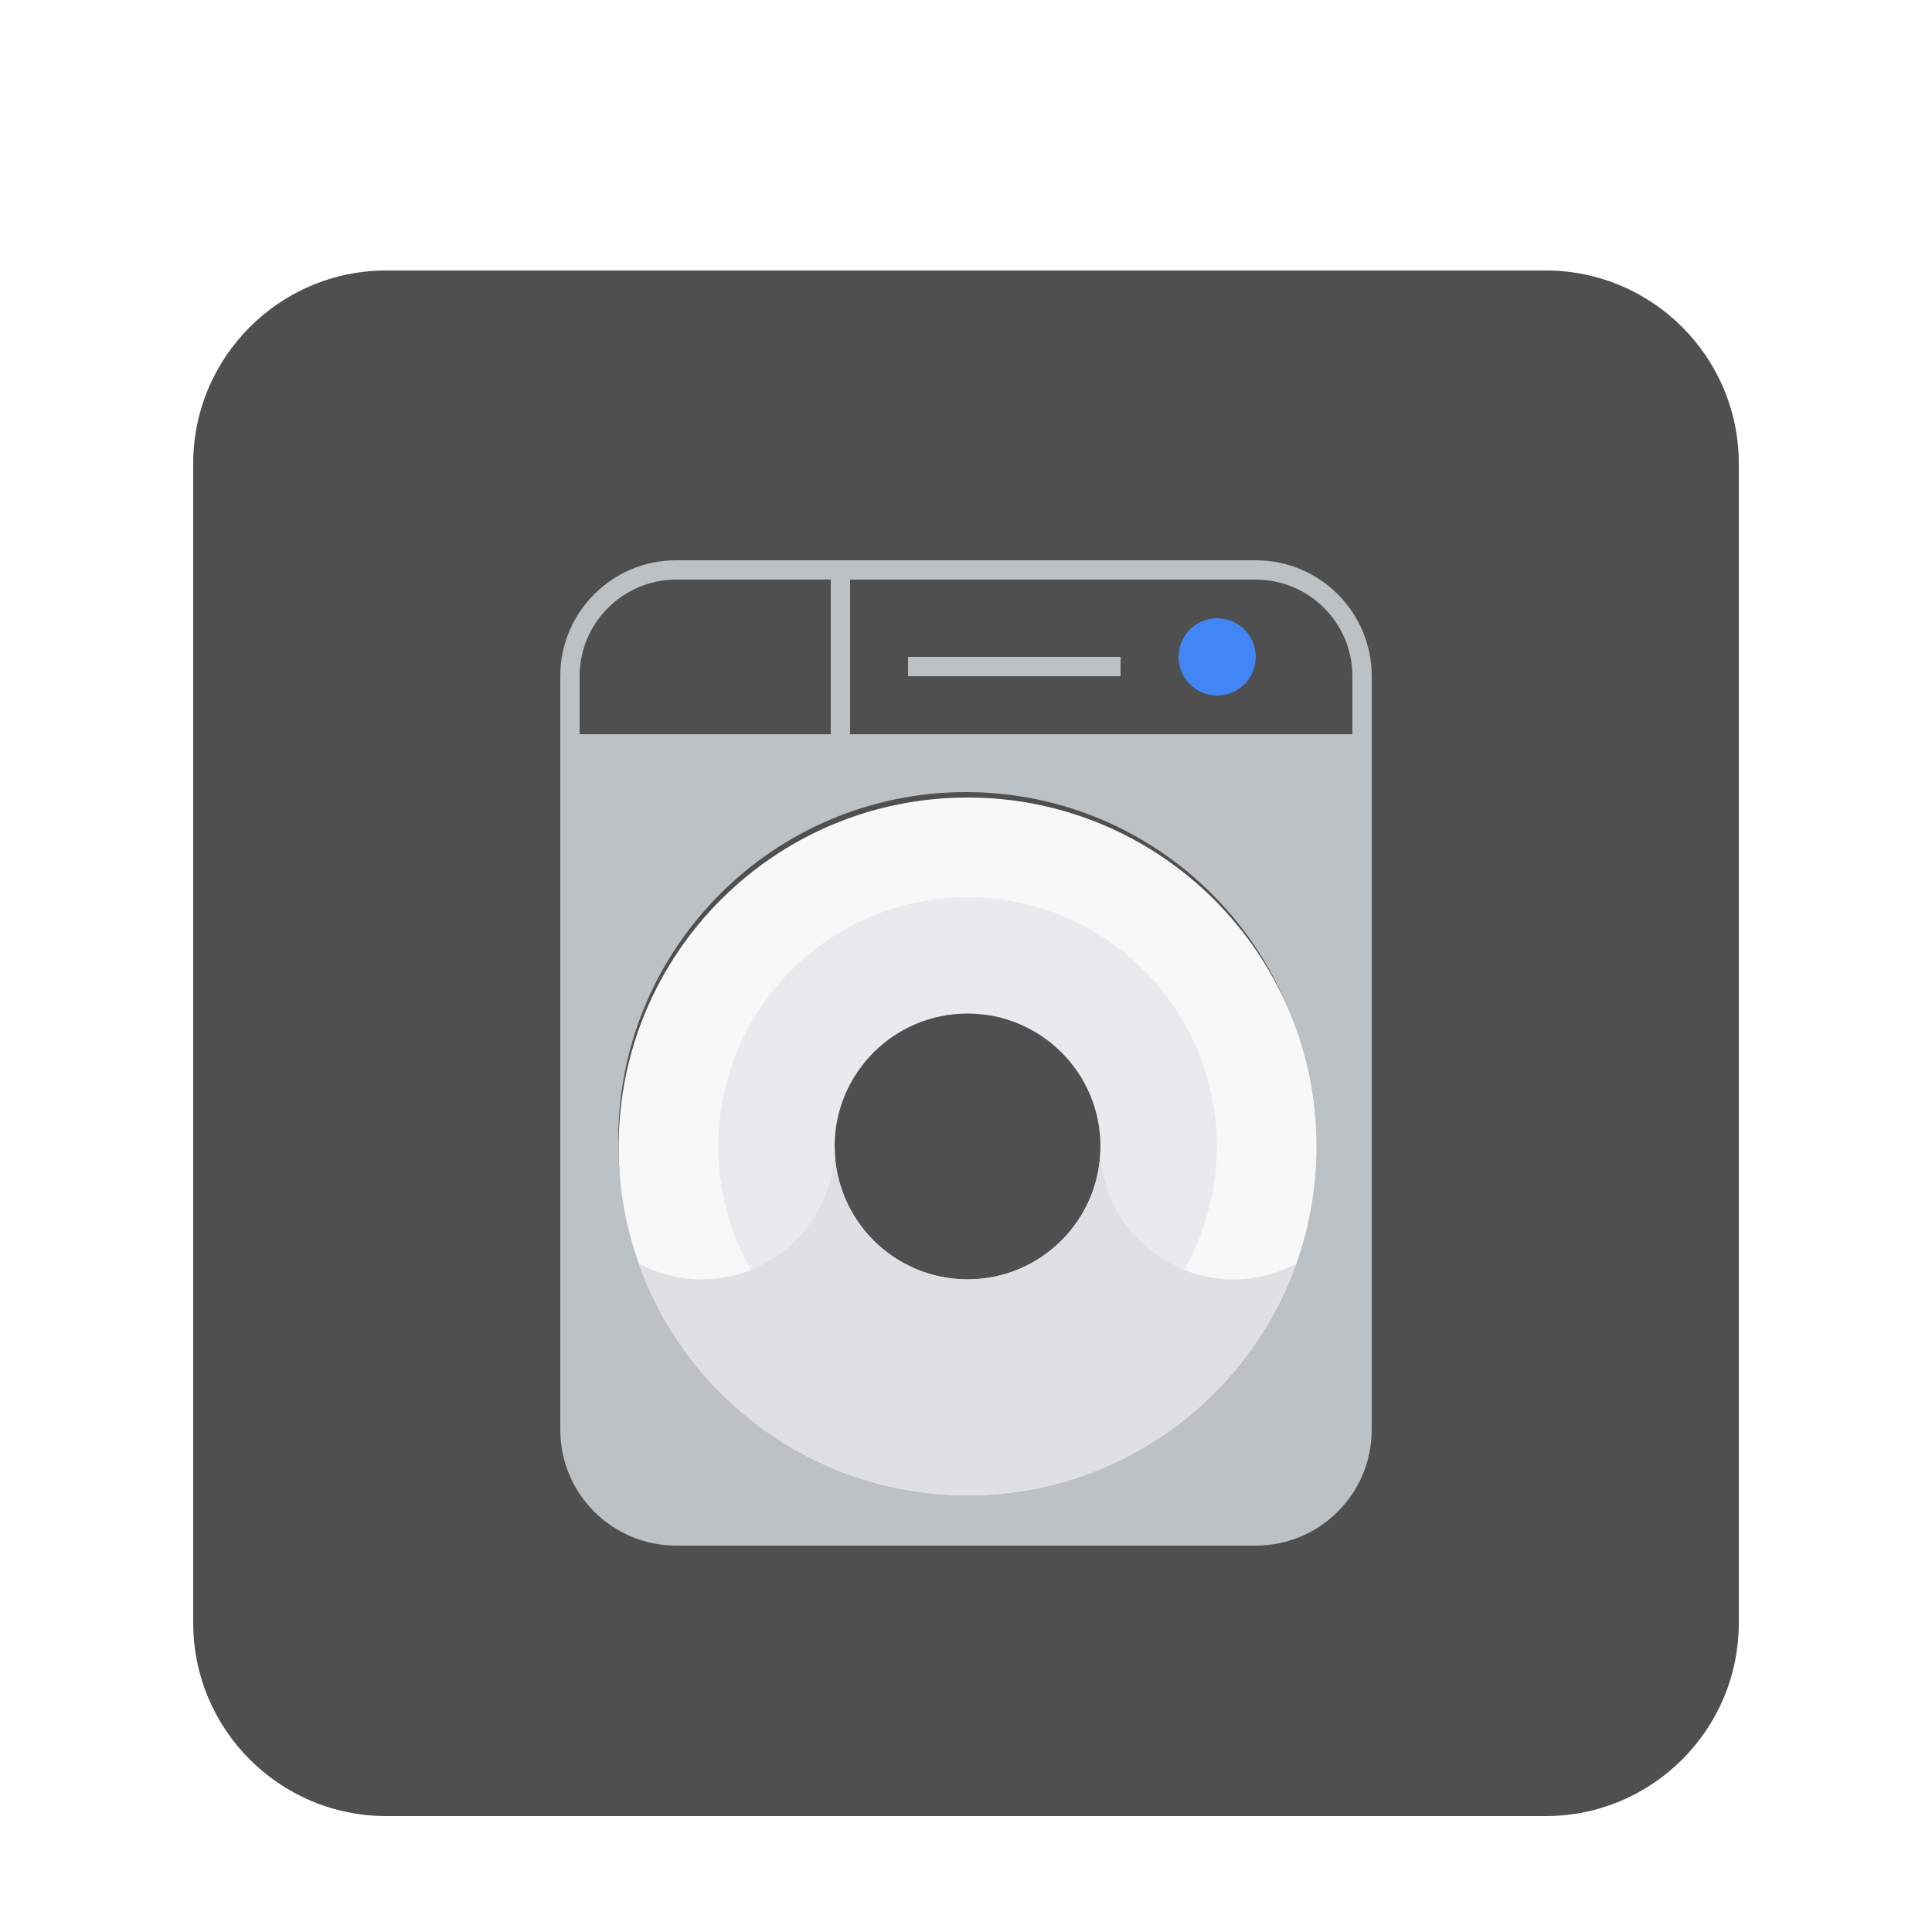 <svg width="100" height="100" viewBox="0 0 100 100" fill="none" xmlns="http://www.w3.org/2000/svg">
<g clip-path="url(#clip0_45_4566)" filter="url(#filter0_d_45_4566)">
<g filter="url(#filter1_d_45_4566)">
<path d="M80 8H20C14.477 8 10 12.477 10 18V78C10 83.523 14.477 88 20 88H80C85.523 88 90 83.523 90 78V18C90 12.477 85.523 8 80 8Z" fill="#4F4F4F"/>
<path d="M65 23H35C31.687 23 29 25.687 29 29V32.002V36.025V68C29 71.314 31.687 74 35 74H65C68.314 74 71 71.314 71 68V36.025V32.002V29C71 25.687 68.314 23 65 23ZM30 29C30 26.243 32.243 24 35 24H43V32.002H30V29ZM68 53C68 62.941 59.941 71 50 71C40.059 71 32 62.941 32 53C32 43.059 40.059 35 50 35C59.941 35 68 43.059 68 53ZM44 32.002V24H65C67.757 24 70 26.243 70 29V32.002H44Z" fill="#BCC1C5"/>
<path d="M47 29H58V28H47V29Z" fill="#BCC1C5"/>
<path d="M63 26C61.896 26 61 26.896 61 28C61 29.104 61.896 30 63 30C64.104 30 65 29.104 65 28C65 26.896 64.104 26 63 26Z" fill="#4285F4"/>
<path d="M26 29.26H74.16V77.42H26V29.26ZM26 77.42H74.16V29.26H26V77.42ZM50.08 35.28C60.054 35.28 68.14 43.366 68.14 53.34C68.14 63.314 60.054 71.4 50.08 71.4C40.106 71.4 32.02 63.314 32.02 53.34C32.02 43.366 40.106 35.28 50.08 35.28Z" fill="#F8F8F9"/>
<path d="M26 29.26H74.16V77.42H26V29.26ZM26 77.42H74.16V29.26H26V77.42ZM50.08 46.46C53.88 46.46 56.96 49.541 56.96 53.34C56.96 57.139 53.88 60.22 50.08 60.22C46.281 60.22 43.2 57.139 43.2 53.34C43.2 49.541 46.281 46.46 50.08 46.46Z" fill="#E8EAEC"/>
<path d="M50.08 40.44C42.956 40.44 37.18 46.216 37.18 53.34C37.18 60.464 42.956 66.24 50.08 66.24V40.44Z" fill="#E9EAED"/>
<path d="M50.08 40.44C57.204 40.44 62.98 46.216 62.98 53.34C62.98 60.464 57.204 66.24 50.08 66.24V40.44Z" fill="#E9EAED"/>
<path d="M26 29.26H74.16V77.42H26V29.26ZM26 77.42H74.16V29.26H26V77.42ZM50.08 46.46C53.88 46.46 56.96 49.541 56.96 53.34C56.96 57.139 53.88 60.22 50.08 60.22C46.281 60.22 43.2 57.139 43.2 53.34C43.2 49.541 46.281 46.46 50.08 46.46Z" fill="#4F4F4F"/>
<path d="M26 29.26H74.16V77.42H26V29.26ZM26 77.42H74.16V29.26H26V77.42ZM67.098 59.401C64.607 66.395 57.928 71.4 50.08 71.4C42.232 71.4 35.553 66.395 33.062 59.401C34.032 59.923 35.141 60.22 36.32 60.22C40.12 60.22 43.2 57.139 43.2 53.34C43.2 57.139 46.28 60.22 50.08 60.22C53.88 60.22 56.96 57.139 56.96 53.34C56.96 57.139 60.041 60.22 63.84 60.22C65.018 60.22 66.128 59.923 67.098 59.401Z" fill="#DFE0E4"/>
</g>
</g>
<defs>
<filter id="filter0_d_45_4566" x="-4" y="0" width="108" height="108" filterUnits="userSpaceOnUse" color-interpolation-filters="sRGB">
<feFlood flood-opacity="0" result="BackgroundImageFix"/>
<feColorMatrix in="SourceAlpha" type="matrix" values="0 0 0 0 0 0 0 0 0 0 0 0 0 0 0 0 0 0 127 0" result="hardAlpha"/>
<feOffset dy="4"/>
<feGaussianBlur stdDeviation="2"/>
<feComposite in2="hardAlpha" operator="out"/>
<feColorMatrix type="matrix" values="0 0 0 0 0 0 0 0 0 0 0 0 0 0 0 0 0 0 0.25 0"/>
<feBlend mode="normal" in2="BackgroundImageFix" result="effect1_dropShadow_45_4566"/>
<feBlend mode="normal" in="SourceGraphic" in2="effect1_dropShadow_45_4566" result="shape"/>
</filter>
<filter id="filter1_d_45_4566" x="0" y="0" width="100" height="100" filterUnits="userSpaceOnUse" color-interpolation-filters="sRGB">
<feFlood flood-opacity="0" result="BackgroundImageFix"/>
<feColorMatrix in="SourceAlpha" type="matrix" values="0 0 0 0 0 0 0 0 0 0 0 0 0 0 0 0 0 0 127 0" result="hardAlpha"/>
<feOffset dy="2"/>
<feGaussianBlur stdDeviation="5"/>
<feColorMatrix type="matrix" values="0 0 0 0 0 0 0 0 0 0 0 0 0 0 0 0 0 0 0.5 0"/>
<feBlend mode="normal" in2="BackgroundImageFix" result="effect1_dropShadow_45_4566"/>
<feBlend mode="normal" in="SourceGraphic" in2="effect1_dropShadow_45_4566" result="shape"/>
</filter>
<clipPath id="clip0_45_4566">
<rect width="100" height="100" fill="white"/>
</clipPath>
</defs>
</svg>
